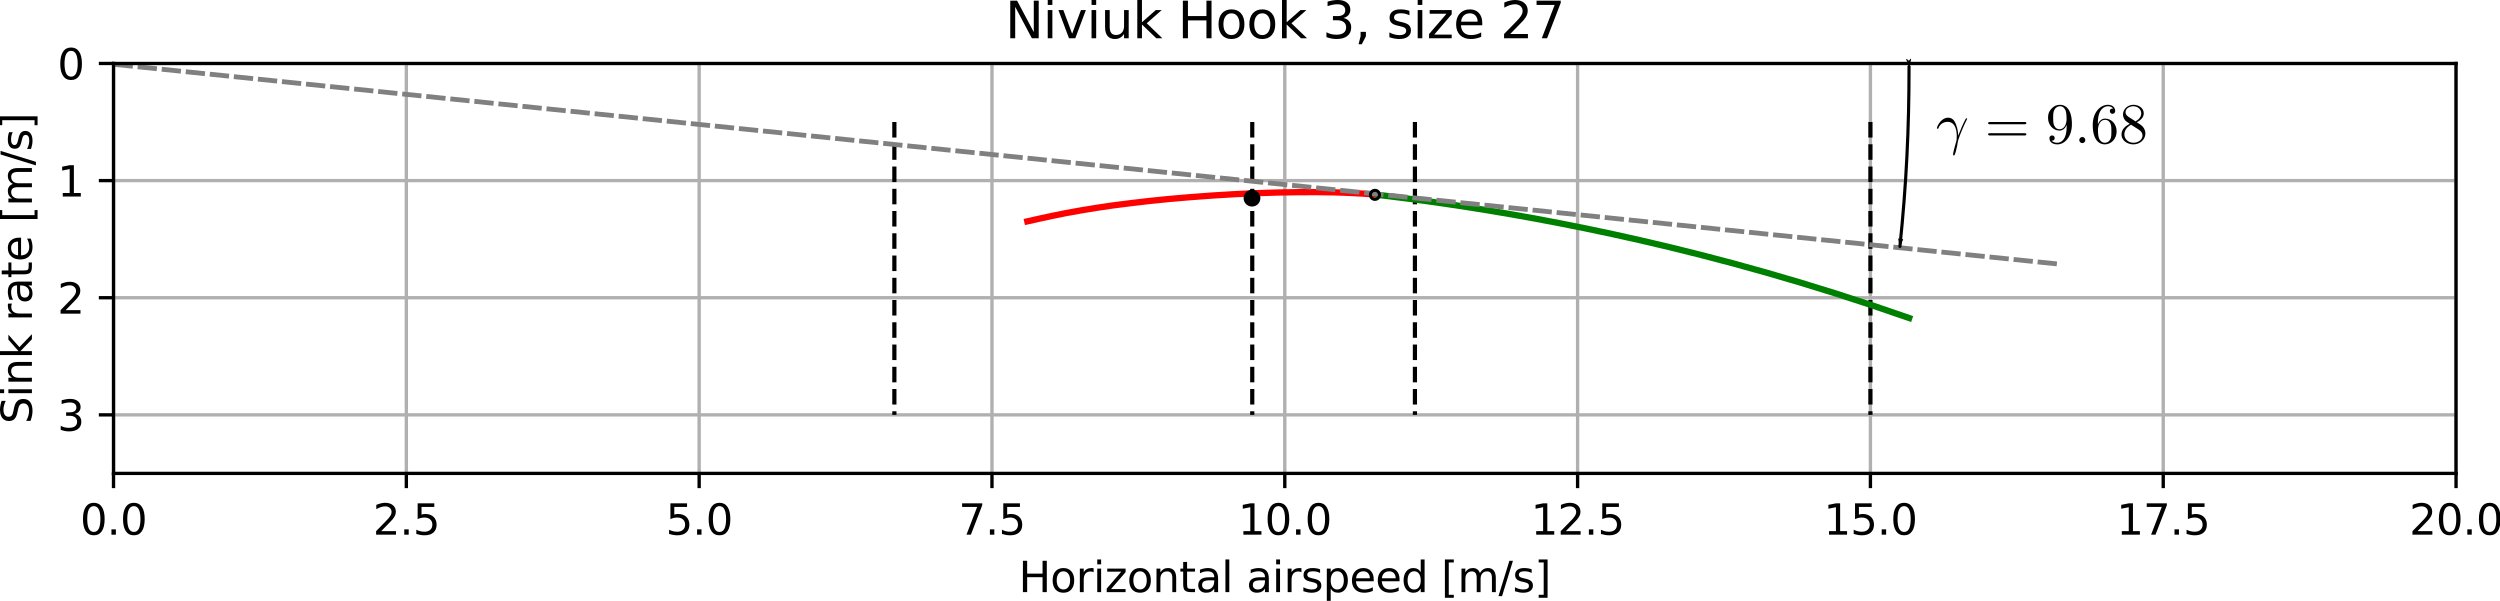<?xml version="1.0" encoding="UTF-8" standalone="no"?>
<svg
   width="595.51pt"
   height="143.124pt"
   viewBox="0 0 595.51 143.124"
   version="1.1"
   id="svg472"
   sodipodi:docname="fig_27.svg"
   inkscape:version="1.1.2 (0a00cf5339, 2022-02-04)"
   xmlns:inkscape="http://www.inkscape.org/namespaces/inkscape"
   xmlns:sodipodi="http://sodipodi.sourceforge.net/DTD/sodipodi-0.dtd"
   xmlns:xlink="http://www.w3.org/1999/xlink"
   xmlns="http://www.w3.org/2000/svg"
   xmlns:svg="http://www.w3.org/2000/svg"
   xmlns:rdf="http://www.w3.org/1999/02/22-rdf-syntax-ns#"
   xmlns:cc="http://creativecommons.org/ns#"
   xmlns:dc="http://purl.org/dc/elements/1.1/">
  <sodipodi:namedview
     id="namedview474"
     pagecolor="#ffffff"
     bordercolor="#666666"
     borderopacity="1.0"
     inkscape:pageshadow="2"
     inkscape:pageopacity="0.0"
     inkscape:pagecheckerboard="0"
     inkscape:document-units="pt"
     showgrid="false"
     inkscape:zoom="1.2322917"
     inkscape:cx="484.46323"
     inkscape:cy="-22.721893"
     inkscape:window-width="2560"
     inkscape:window-height="1371"
     inkscape:window-x="0"
     inkscape:window-y="32"
     inkscape:window-maximized="1"
     inkscape:current-layer="svg472" />
  <defs
     id="defs6">
    <marker
       style="overflow:visible;"
       id="Arrow1Lend"
       refX="0.0"
       refY="0.0"
       orient="auto"
       inkscape:stockid="Arrow1Lend"
       inkscape:isstock="true">
      <path
         transform="scale(0.8) rotate(180) translate(12.5,0)"
         style="fill-rule:evenodd;fill:context-stroke;stroke:context-stroke;stroke-width:1.0pt;"
         d="M 0.0,0.0 L 5.0,-5.0 L -12.5,0.0 L 5.0,5.0 L 0.0,0.0 z "
         id="path3362" />
    </marker>
    <marker
       style="overflow:visible"
       id="Arrow1Lstart"
       refX="0.0"
       refY="0.0"
       orient="auto"
       inkscape:stockid="Arrow1Lstart"
       inkscape:isstock="true">
      <path
         transform="scale(0.8) translate(12.5,0)"
         style="fill-rule:evenodd;fill:context-stroke;stroke:context-stroke;stroke-width:1.0pt"
         d="M 0.0,0.0 L 5.0,-5.0 L -12.5,0.0 L 5.0,5.0 L 0.0,0.0 z "
         id="path3359" />
    </marker>
    <style
       type="text/css"
       id="style4">*{stroke-linejoin: round; stroke-linecap: butt}</style>
    <g
       id="g2398">
      <symbol
         overflow="visible"
         id="symbol3632">
        <path
           style="stroke:none;"
           d=""
           id="path8640" />
      </symbol>
      <symbol
         overflow="visible"
         id="symbol1724">
        <path
           style="stroke:none;"
           d="M 0.406 -2.531 C 0.797 -3.672 1.891 -3.688 2 -3.688 C 3.5 -3.688 3.609 -1.938 3.609 -1.156 C 3.609 -0.547 3.562 -0.375 3.484 -0.172 C 3.266 0.547 2.969 1.703 2.969 1.969 C 2.969 2.078 3.016 2.141 3.094 2.141 C 3.234 2.141 3.312 1.922 3.422 1.547 C 3.656 0.703 3.75 0.141 3.781 -0.172 C 3.812 -0.297 3.828 -0.422 3.875 -0.562 C 4.188 -1.547 4.828 -3.031 5.219 -3.812 C 5.297 -3.938 5.406 -4.156 5.406 -4.203 C 5.406 -4.297 5.312 -4.297 5.297 -4.297 C 5.266 -4.297 5.203 -4.297 5.172 -4.234 C 4.656 -3.281 4.25 -2.281 3.859 -1.281 C 3.844 -1.578 3.844 -2.344 3.453 -3.312 C 3.203 -3.922 2.812 -4.406 2.125 -4.406 C 0.875 -4.406 0.172 -2.891 0.172 -2.578 C 0.172 -2.484 0.266 -2.484 0.375 -2.484 Z M 0.406 -2.531 "
           id="path3899" />
      </symbol>
      <symbol
         overflow="visible"
         id="symbol8487">
        <path
           style="stroke:none;"
           d="M 1.906 -0.531 C 1.906 -0.812 1.672 -1.062 1.391 -1.062 C 1.094 -1.062 0.859 -0.812 0.859 -0.531 C 0.859 -0.234 1.094 0 1.391 0 C 1.672 0 1.906 -0.234 1.906 -0.531 Z M 1.906 -0.531 "
           id="path9062" />
      </symbol>
      <symbol
         overflow="visible"
         id="symbol3924">
        <path
           style="stroke:none;"
           d=""
           id="path2286" />
      </symbol>
      <symbol
         overflow="visible"
         id="symbol3322">
        <path
           style="stroke:none;"
           d="M 6.844 -3.266 C 7 -3.266 7.188 -3.266 7.188 -3.453 C 7.188 -3.656 7 -3.656 6.859 -3.656 L 0.891 -3.656 C 0.75 -3.656 0.562 -3.656 0.562 -3.453 C 0.562 -3.266 0.75 -3.266 0.891 -3.266 Z M 6.859 -1.328 C 7 -1.328 7.188 -1.328 7.188 -1.531 C 7.188 -1.719 7 -1.719 6.844 -1.719 L 0.891 -1.719 C 0.75 -1.719 0.562 -1.719 0.562 -1.531 C 0.562 -1.328 0.75 -1.328 0.891 -1.328 Z M 6.859 -1.328 "
           id="path365" />
      </symbol>
      <symbol
         overflow="visible"
         id="symbol2824">
        <path
           style="stroke:none;"
           d="M 3.656 -3.172 L 3.656 -2.844 C 3.656 -0.516 2.625 -0.062 2.047 -0.062 C 1.875 -0.062 1.328 -0.078 1.062 -0.422 C 1.5 -0.422 1.578 -0.703 1.578 -0.875 C 1.578 -1.188 1.344 -1.328 1.125 -1.328 C 0.969 -1.328 0.672 -1.25 0.672 -0.859 C 0.672 -0.188 1.203 0.219 2.047 0.219 C 3.344 0.219 4.562 -1.141 4.562 -3.281 C 4.562 -5.969 3.406 -6.641 2.516 -6.641 C 1.969 -6.641 1.484 -6.453 1.062 -6.016 C 0.641 -5.562 0.422 -5.141 0.422 -4.391 C 0.422 -3.156 1.297 -2.172 2.406 -2.172 C 3.016 -2.172 3.422 -2.594 3.656 -3.172 Z M 2.422 -2.406 C 2.266 -2.406 1.797 -2.406 1.5 -3.031 C 1.312 -3.406 1.312 -3.891 1.312 -4.391 C 1.312 -4.922 1.312 -5.391 1.531 -5.766 C 1.797 -6.266 2.172 -6.391 2.516 -6.391 C 2.984 -6.391 3.312 -6.047 3.484 -5.609 C 3.594 -5.281 3.641 -4.656 3.641 -4.203 C 3.641 -3.375 3.297 -2.406 2.422 -2.406 Z M 2.422 -2.406 "
           id="path9366" />
      </symbol>
      <symbol
         overflow="visible"
         id="symbol7724">
        <path
           style="stroke:none;"
           d="M 1.312 -3.266 L 1.312 -3.516 C 1.312 -6.031 2.547 -6.391 3.062 -6.391 C 3.297 -6.391 3.719 -6.328 3.938 -5.984 C 3.781 -5.984 3.391 -5.984 3.391 -5.547 C 3.391 -5.234 3.625 -5.078 3.844 -5.078 C 4 -5.078 4.312 -5.172 4.312 -5.562 C 4.312 -6.156 3.875 -6.641 3.047 -6.641 C 1.766 -6.641 0.422 -5.359 0.422 -3.156 C 0.422 -0.484 1.578 0.219 2.5 0.219 C 3.609 0.219 4.562 -0.719 4.562 -2.031 C 4.562 -3.297 3.672 -4.25 2.562 -4.25 C 1.891 -4.25 1.516 -3.75 1.312 -3.266 Z M 2.5 -0.062 C 1.875 -0.062 1.578 -0.656 1.516 -0.812 C 1.328 -1.281 1.328 -2.078 1.328 -2.25 C 1.328 -3.031 1.656 -4.031 2.547 -4.031 C 2.719 -4.031 3.172 -4.031 3.484 -3.406 C 3.656 -3.047 3.656 -2.531 3.656 -2.047 C 3.656 -1.562 3.656 -1.062 3.484 -0.703 C 3.188 -0.109 2.734 -0.062 2.5 -0.062 Z M 2.5 -0.062 "
           id="path314" />
      </symbol>
      <symbol
         overflow="visible"
         id="symbol5366">
        <path
           style="stroke:none;"
           d="M 1.625 -4.562 C 1.172 -4.859 1.125 -5.188 1.125 -5.359 C 1.125 -5.969 1.781 -6.391 2.484 -6.391 C 3.203 -6.391 3.844 -5.875 3.844 -5.156 C 3.844 -4.578 3.453 -4.109 2.859 -3.766 Z M 3.078 -3.609 C 3.797 -3.984 4.281 -4.5 4.281 -5.156 C 4.281 -6.078 3.406 -6.641 2.5 -6.641 C 1.5 -6.641 0.688 -5.906 0.688 -4.969 C 0.688 -4.797 0.703 -4.344 1.125 -3.875 C 1.234 -3.766 1.609 -3.516 1.859 -3.344 C 1.281 -3.047 0.422 -2.5 0.422 -1.5 C 0.422 -0.453 1.438 0.219 2.484 0.219 C 3.609 0.219 4.562 -0.609 4.562 -1.672 C 4.562 -2.031 4.453 -2.484 4.062 -2.906 C 3.875 -3.109 3.719 -3.203 3.078 -3.609 Z M 2.078 -3.188 L 3.312 -2.406 C 3.594 -2.219 4.062 -1.922 4.062 -1.312 C 4.062 -0.578 3.312 -0.062 2.5 -0.062 C 1.641 -0.062 0.922 -0.672 0.922 -1.5 C 0.922 -2.078 1.234 -2.719 2.078 -3.188 Z M 2.078 -3.188 "
           id="path397" />
      </symbol>
    </g>
  </defs>
  <g
     id="patch_2"
     transform="translate(-62.959,-117.857)">
    <path
       d="m 90,230.625 h 558 v -97.65 H 90 Z"
       style="fill:#ffffff"
       id="path11" />
  </g>
  <g
     id="matplotlib.axis_1"
     transform="translate(-62.959,-117.857)">
    <g
       id="xtick_1">
      <g
         id="line2d_1">
        <path
           d="m 90,230.625 v -97.65"
           clip-path="url(#pe5399959a3)"
           style="fill:none;stroke:#b0b0b0;stroke-width:0.8;stroke-linecap:square"
           id="path14" />
      </g>
      <g
         id="line2d_2">
        <defs
           id="defs18">
          <path
             id="me265349e8a"
             d="M 0,0 V 3.5"
             style="stroke:#000000;stroke-width:0.8" />
        </defs>
        <g
           id="g22">
          <use
             xlink:href="#me265349e8a"
             x="90"
             y="230.625"
             style="stroke:#000000;stroke-width:0.8"
             id="use20"
             width="100%"
             height="100%" />
        </g>
      </g>
      <g
         id="text_1">
        <!-- 0.0 -->
        <g
           transform="matrix(0.1,0,0,-0.1,82.048,245.223)"
           id="g35">
          <defs
             id="defs27">
            <path
               id="DejaVuSans-30"
               d="m 2034,4250 q -487,0 -733,-480 -245,-479 -245,-1442 0,-959 245,-1439 246,-480 733,-480 491,0 736,480 246,480 246,1439 0,963 -246,1442 -245,480 -736,480 z m 0,500 q 785,0 1199,-621 414,-620 414,-1801 0,-1178 -414,-1799 -414,-620 -1199,-620 -784,0 -1198,620 -414,621 -414,1799 0,1181 414,1801 414,621 1198,621 z"
               transform="scale(0.016)" />
            <path
               id="DejaVuSans-2e"
               d="m 684,794 h 660 V 0 H 684 Z"
               transform="scale(0.016)" />
          </defs>
          <use
             xlink:href="#DejaVuSans-30"
             id="use29"
             x="0"
             y="0"
             width="100%"
             height="100%" />
          <use
             xlink:href="#DejaVuSans-2e"
             x="63.623"
             id="use31"
             y="0"
             width="100%"
             height="100%" />
          <use
             xlink:href="#DejaVuSans-30"
             x="95.41"
             id="use33"
             y="0"
             width="100%"
             height="100%" />
        </g>
      </g>
    </g>
    <g
       id="xtick_2">
      <g
         id="line2d_3">
        <path
           d="m 159.75,230.625 v -97.65"
           clip-path="url(#pe5399959a3)"
           style="fill:none;stroke:#b0b0b0;stroke-width:0.8;stroke-linecap:square"
           id="path39" />
      </g>
      <g
         id="line2d_4">
        <g
           id="g44">
          <use
             xlink:href="#me265349e8a"
             x="159.75"
             y="230.625"
             style="stroke:#000000;stroke-width:0.8"
             id="use42"
             width="100%"
             height="100%" />
        </g>
      </g>
      <g
         id="text_2">
        <!-- 2.5 -->
        <g
           transform="matrix(0.1,0,0,-0.1,151.798,245.223)"
           id="g57">
          <defs
             id="defs49">
            <path
               id="DejaVuSans-32"
               d="M 1228,531 H 3431 V 0 H 469 v 531 q 359,372 979,998 621,627 780,809 303,340 423,576 121,236 121,464 0,372 -261,606 -261,235 -680,235 -297,0 -627,-103 -329,-103 -704,-313 v 638 q 381,153 712,231 332,78 607,78 725,0 1156,-363 431,-362 431,-968 0,-288 -108,-546 -107,-257 -392,-607 -78,-91 -497,-524 Q 1991,1309 1228,531 Z"
               transform="scale(0.016)" />
            <path
               id="DejaVuSans-35"
               d="M 691,4666 H 3169 V 4134 H 1269 V 2991 q 137,47 274,70 138,23 276,23 781,0 1237,-428 457,-428 457,-1159 Q 3513,744 3044,326 2575,-91 1722,-91 1428,-91 1123,-41 819,9 494,109 v 635 q 281,-153 581,-228 300,-75 634,-75 541,0 856,284 316,284 316,772 0,487 -316,771 -315,285 -856,285 -253,0 -505,-56 -251,-56 -513,-175 z"
               transform="scale(0.016)" />
          </defs>
          <use
             xlink:href="#DejaVuSans-32"
             id="use51"
             x="0"
             y="0"
             width="100%"
             height="100%" />
          <use
             xlink:href="#DejaVuSans-2e"
             x="63.623"
             id="use53"
             y="0"
             width="100%"
             height="100%" />
          <use
             xlink:href="#DejaVuSans-35"
             x="95.41"
             id="use55"
             y="0"
             width="100%"
             height="100%" />
        </g>
      </g>
    </g>
    <g
       id="xtick_3">
      <g
         id="line2d_5">
        <path
           d="m 229.5,230.625 v -97.65"
           clip-path="url(#pe5399959a3)"
           style="fill:none;stroke:#b0b0b0;stroke-width:0.8;stroke-linecap:square"
           id="path61" />
      </g>
      <g
         id="line2d_6">
        <g
           id="g66">
          <use
             xlink:href="#me265349e8a"
             x="229.5"
             y="230.625"
             style="stroke:#000000;stroke-width:0.8"
             id="use64"
             width="100%"
             height="100%" />
        </g>
      </g>
      <g
         id="text_3">
        <!-- 5.0 -->
        <g
           transform="matrix(0.1,0,0,-0.1,221.548,245.223)"
           id="g75">
          <use
             xlink:href="#DejaVuSans-35"
             id="use69"
             x="0"
             y="0"
             width="100%"
             height="100%" />
          <use
             xlink:href="#DejaVuSans-2e"
             x="63.623"
             id="use71"
             y="0"
             width="100%"
             height="100%" />
          <use
             xlink:href="#DejaVuSans-30"
             x="95.41"
             id="use73"
             y="0"
             width="100%"
             height="100%" />
        </g>
      </g>
    </g>
    <g
       id="xtick_4">
      <g
         id="line2d_7">
        <path
           d="m 299.25,230.625 v -97.65"
           clip-path="url(#pe5399959a3)"
           style="fill:none;stroke:#b0b0b0;stroke-width:0.8;stroke-linecap:square"
           id="path79" />
      </g>
      <g
         id="line2d_8">
        <g
           id="g84">
          <use
             xlink:href="#me265349e8a"
             x="299.25"
             y="230.625"
             style="stroke:#000000;stroke-width:0.8"
             id="use82"
             width="100%"
             height="100%" />
        </g>
      </g>
      <g
         id="text_4">
        <!-- 7.5 -->
        <g
           transform="matrix(0.1,0,0,-0.1,291.298,245.223)"
           id="g96">
          <defs
             id="defs88">
            <path
               id="DejaVuSans-37"
               d="M 525,4666 H 3525 V 4397 L 1831,0 H 1172 L 2766,4134 H 525 Z"
               transform="scale(0.016)" />
          </defs>
          <use
             xlink:href="#DejaVuSans-37"
             id="use90"
             x="0"
             y="0"
             width="100%"
             height="100%" />
          <use
             xlink:href="#DejaVuSans-2e"
             x="63.623"
             id="use92"
             y="0"
             width="100%"
             height="100%" />
          <use
             xlink:href="#DejaVuSans-35"
             x="95.41"
             id="use94"
             y="0"
             width="100%"
             height="100%" />
        </g>
      </g>
    </g>
    <g
       id="xtick_5">
      <g
         id="line2d_9">
        <path
           d="m 369,230.625 v -97.65"
           clip-path="url(#pe5399959a3)"
           style="fill:none;stroke:#b0b0b0;stroke-width:0.8;stroke-linecap:square"
           id="path100" />
      </g>
      <g
         id="line2d_10">
        <g
           id="g105">
          <use
             xlink:href="#me265349e8a"
             x="369"
             y="230.625"
             style="stroke:#000000;stroke-width:0.8"
             id="use103"
             width="100%"
             height="100%" />
        </g>
      </g>
      <g
         id="text_5">
        <!-- 10.0 -->
        <g
           transform="matrix(0.1,0,0,-0.1,357.867,245.223)"
           id="g119">
          <defs
             id="defs109">
            <path
               id="DejaVuSans-31"
               d="M 794,531 H 1825 V 4091 L 703,3866 v 575 l 1116,225 h 631 V 531 H 3481 V 0 H 794 Z"
               transform="scale(0.016)" />
          </defs>
          <use
             xlink:href="#DejaVuSans-31"
             id="use111"
             x="0"
             y="0"
             width="100%"
             height="100%" />
          <use
             xlink:href="#DejaVuSans-30"
             x="63.623"
             id="use113"
             y="0"
             width="100%"
             height="100%" />
          <use
             xlink:href="#DejaVuSans-2e"
             x="127.246"
             id="use115"
             y="0"
             width="100%"
             height="100%" />
          <use
             xlink:href="#DejaVuSans-30"
             x="159.033"
             id="use117"
             y="0"
             width="100%"
             height="100%" />
        </g>
      </g>
    </g>
    <g
       id="xtick_6">
      <g
         id="line2d_11">
        <path
           d="m 438.75,230.625 v -97.65"
           clip-path="url(#pe5399959a3)"
           style="fill:none;stroke:#b0b0b0;stroke-width:0.8;stroke-linecap:square"
           id="path123" />
      </g>
      <g
         id="line2d_12">
        <g
           id="g128">
          <use
             xlink:href="#me265349e8a"
             x="438.75"
             y="230.625"
             style="stroke:#000000;stroke-width:0.8"
             id="use126"
             width="100%"
             height="100%" />
        </g>
      </g>
      <g
         id="text_6">
        <!-- 12.5 -->
        <g
           transform="matrix(0.1,0,0,-0.1,427.617,245.223)"
           id="g139">
          <use
             xlink:href="#DejaVuSans-31"
             id="use131"
             x="0"
             y="0"
             width="100%"
             height="100%" />
          <use
             xlink:href="#DejaVuSans-32"
             x="63.623"
             id="use133"
             y="0"
             width="100%"
             height="100%" />
          <use
             xlink:href="#DejaVuSans-2e"
             x="127.246"
             id="use135"
             y="0"
             width="100%"
             height="100%" />
          <use
             xlink:href="#DejaVuSans-35"
             x="159.033"
             id="use137"
             y="0"
             width="100%"
             height="100%" />
        </g>
      </g>
    </g>
    <g
       id="xtick_7">
      <g
         id="line2d_13">
        <path
           d="m 508.5,230.625 v -97.65"
           clip-path="url(#pe5399959a3)"
           style="fill:none;stroke:#b0b0b0;stroke-width:0.8;stroke-linecap:square"
           id="path143" />
      </g>
      <g
         id="line2d_14">
        <g
           id="g148">
          <use
             xlink:href="#me265349e8a"
             x="508.5"
             y="230.625"
             style="stroke:#000000;stroke-width:0.8"
             id="use146"
             width="100%"
             height="100%" />
        </g>
      </g>
      <g
         id="text_7">
        <!-- 15.0 -->
        <g
           transform="matrix(0.1,0,0,-0.1,497.367,245.223)"
           id="g159">
          <use
             xlink:href="#DejaVuSans-31"
             id="use151"
             x="0"
             y="0"
             width="100%"
             height="100%" />
          <use
             xlink:href="#DejaVuSans-35"
             x="63.623"
             id="use153"
             y="0"
             width="100%"
             height="100%" />
          <use
             xlink:href="#DejaVuSans-2e"
             x="127.246"
             id="use155"
             y="0"
             width="100%"
             height="100%" />
          <use
             xlink:href="#DejaVuSans-30"
             x="159.033"
             id="use157"
             y="0"
             width="100%"
             height="100%" />
        </g>
      </g>
    </g>
    <g
       id="xtick_8">
      <g
         id="line2d_15">
        <path
           d="m 578.25,230.625 v -97.65"
           clip-path="url(#pe5399959a3)"
           style="fill:none;stroke:#b0b0b0;stroke-width:0.8;stroke-linecap:square"
           id="path163" />
      </g>
      <g
         id="line2d_16">
        <g
           id="g168">
          <use
             xlink:href="#me265349e8a"
             x="578.25"
             y="230.625"
             style="stroke:#000000;stroke-width:0.8"
             id="use166"
             width="100%"
             height="100%" />
        </g>
      </g>
      <g
         id="text_8">
        <!-- 17.5 -->
        <g
           transform="matrix(0.1,0,0,-0.1,567.117,245.223)"
           id="g179">
          <use
             xlink:href="#DejaVuSans-31"
             id="use171"
             x="0"
             y="0"
             width="100%"
             height="100%" />
          <use
             xlink:href="#DejaVuSans-37"
             x="63.623"
             id="use173"
             y="0"
             width="100%"
             height="100%" />
          <use
             xlink:href="#DejaVuSans-2e"
             x="127.246"
             id="use175"
             y="0"
             width="100%"
             height="100%" />
          <use
             xlink:href="#DejaVuSans-35"
             x="159.033"
             id="use177"
             y="0"
             width="100%"
             height="100%" />
        </g>
      </g>
    </g>
    <g
       id="xtick_9">
      <g
         id="line2d_17">
        <path
           d="m 648,230.625 v -97.65"
           clip-path="url(#pe5399959a3)"
           style="fill:none;stroke:#b0b0b0;stroke-width:0.8;stroke-linecap:square"
           id="path183" />
      </g>
      <g
         id="line2d_18">
        <g
           id="g188">
          <use
             xlink:href="#me265349e8a"
             x="648"
             y="230.625"
             style="stroke:#000000;stroke-width:0.8"
             id="use186"
             width="100%"
             height="100%" />
        </g>
      </g>
      <g
         id="text_9">
        <!-- 20.0 -->
        <g
           transform="matrix(0.1,0,0,-0.1,636.867,245.223)"
           id="g199">
          <use
             xlink:href="#DejaVuSans-32"
             id="use191"
             x="0"
             y="0"
             width="100%"
             height="100%" />
          <use
             xlink:href="#DejaVuSans-30"
             x="63.623"
             id="use193"
             y="0"
             width="100%"
             height="100%" />
          <use
             xlink:href="#DejaVuSans-2e"
             x="127.246"
             id="use195"
             y="0"
             width="100%"
             height="100%" />
          <use
             xlink:href="#DejaVuSans-30"
             x="159.033"
             id="use197"
             y="0"
             width="100%"
             height="100%" />
        </g>
      </g>
    </g>
    <g
       id="text_10">
      <!-- Horizontal airspeed [m/s] -->
      <g
         transform="matrix(0.1,0,0,-0.1,305.616,258.902)"
         id="g273">
        <defs
           id="defs221">
          <path
             id="DejaVuSans-48"
             d="m 628,4666 h 631 V 2753 h 2294 v 1913 h 631 V 0 H 3553 V 2222 H 1259 V 0 H 628 Z"
             transform="scale(0.016)" />
          <path
             id="DejaVuSans-6f"
             d="m 1959,3097 q -462,0 -731,-361 -269,-361 -269,-989 0,-628 267,-989 268,-361 733,-361 460,0 728,362 269,363 269,988 0,622 -269,986 -268,364 -728,364 z m 0,487 q 750,0 1178,-488 429,-487 429,-1349 Q 3566,888 3137,398 2709,-91 1959,-91 1206,-91 779,398 353,888 353,1747 q 0,862 426,1349 427,488 1180,488 z"
             transform="scale(0.016)" />
          <path
             id="DejaVuSans-72"
             d="m 2631,2963 q -97,56 -211,82 -114,27 -251,27 -488,0 -749,-317 -261,-317 -261,-911 V 0 H 581 v 3500 h 578 v -544 q 182,319 472,473 291,155 707,155 59,0 131,-8 72,-7 159,-23 z"
             transform="scale(0.016)" />
          <path
             id="DejaVuSans-69"
             d="m 603,3500 h 575 V 0 H 603 Z m 0,1363 h 575 V 4134 H 603 Z"
             transform="scale(0.016)" />
          <path
             id="DejaVuSans-7a"
             d="M 353,3500 H 3084 V 2975 L 922,459 H 3084 V 0 H 275 V 525 L 2438,3041 H 353 Z"
             transform="scale(0.016)" />
          <path
             id="DejaVuSans-6e"
             d="M 3513,2113 V 0 h -575 v 2094 q 0,497 -194,743 -194,247 -581,247 -466,0 -735,-297 -269,-296 -269,-809 V 0 H 581 v 3500 h 578 v -544 q 207,316 486,472 280,156 646,156 603,0 912,-373 310,-373 310,-1098 z"
             transform="scale(0.016)" />
          <path
             id="DejaVuSans-74"
             d="M 1172,4494 V 3500 H 2356 V 3053 H 1172 V 1153 q 0,-428 117,-550 117,-122 477,-122 h 590 V 0 H 1766 Q 1100,0 847,248 594,497 594,1153 V 3053 H 172 v 447 h 422 v 994 z"
             transform="scale(0.016)" />
          <path
             id="DejaVuSans-61"
             d="m 2194,1759 q -697,0 -966,-159 -269,-159 -269,-544 0,-306 202,-486 202,-179 548,-179 479,0 768,339 289,339 289,901 v 128 z m 1147,238 V 0 H 2766 V 531 Q 2569,213 2275,61 1981,-91 1556,-91 q -537,0 -855,302 -317,302 -317,808 0,590 395,890 396,300 1180,300 h 807 v 57 q 0,397 -261,614 -261,217 -733,217 -300,0 -585,-72 -284,-72 -546,-216 v 532 q 315,122 612,182 297,61 578,61 760,0 1135,-394 375,-393 375,-1193 z"
             transform="scale(0.016)" />
          <path
             id="DejaVuSans-6c"
             d="m 603,4863 h 575 V 0 H 603 Z"
             transform="scale(0.016)" />
          <path
             id="DejaVuSans-20"
             transform="scale(0.016)"
             d="" />
          <path
             id="DejaVuSans-73"
             d="m 2834,3397 v -544 q -243,125 -506,187 -262,63 -544,63 -428,0 -642,-131 -214,-131 -214,-394 0,-200 153,-314 153,-114 616,-217 l 197,-44 q 612,-131 870,-370 258,-239 258,-667 0,-488 -386,-773 Q 2250,-91 1575,-91 1294,-91 989,-36 684,19 347,128 v 594 q 319,-166 628,-249 309,-82 613,-82 406,0 624,139 219,139 219,392 0,234 -158,359 -157,125 -692,241 l -200,47 q -534,112 -772,345 -237,233 -237,639 0,494 350,762 350,269 994,269 318,0 599,-47 282,-46 519,-140 z"
             transform="scale(0.016)" />
          <path
             id="DejaVuSans-70"
             d="M 1159,525 V -1331 H 581 v 4831 h 578 v -531 q 182,312 458,463 277,152 661,152 638,0 1036,-506 399,-506 399,-1331 0,-825 -399,-1332 -398,-506 -1036,-506 -384,0 -661,152 -276,152 -458,464 z m 1957,1222 q 0,634 -261,995 -261,361 -717,361 -457,0 -718,-361 -261,-361 -261,-995 0,-634 261,-995 261,-361 718,-361 456,0 717,361 261,361 261,995 z"
             transform="scale(0.016)" />
          <path
             id="DejaVuSans-65"
             d="M 3597,1894 V 1613 H 953 q 38,-594 358,-905 320,-311 892,-311 331,0 642,81 311,81 618,244 V 178 Q 3153,47 2828,-22 2503,-91 2169,-91 1331,-91 842,396 353,884 353,1716 q 0,859 464,1363 464,505 1252,505 706,0 1117,-455 411,-454 411,-1235 z m -575,169 q -6,471 -264,752 -258,282 -683,282 -481,0 -770,-272 -289,-272 -333,-766 z"
             transform="scale(0.016)" />
          <path
             id="DejaVuSans-64"
             d="m 2906,2969 v 1894 h 575 V 0 H 2906 V 525 Q 2725,213 2448,61 2172,-91 1784,-91 1150,-91 751,415 353,922 353,1747 q 0,825 398,1331 399,506 1033,506 388,0 664,-152 277,-151 458,-463 z M 947,1747 q 0,-634 261,-995 261,-361 717,-361 456,0 718,361 263,361 263,995 0,634 -263,995 -262,361 -718,361 -456,0 -717,-361 -261,-361 -261,-995 z"
             transform="scale(0.016)" />
          <path
             id="DejaVuSans-5b"
             d="M 550,4863 H 1875 V 4416 H 1125 V -397 h 750 V -844 H 550 Z"
             transform="scale(0.016)" />
          <path
             id="DejaVuSans-6d"
             d="m 3328,2828 q 216,388 516,572 300,184 706,184 547,0 844,-383 297,-382 297,-1088 V 0 h -578 v 2094 q 0,503 -179,746 -178,244 -543,244 -447,0 -707,-297 -259,-296 -259,-809 V 0 h -578 v 2094 q 0,506 -178,748 -178,242 -550,242 -441,0 -701,-298 -259,-298 -259,-808 V 0 H 581 v 3500 h 578 v -544 q 197,322 472,475 275,153 653,153 382,0 649,-194 267,-193 395,-562 z"
             transform="scale(0.016)" />
          <path
             id="DejaVuSans-2f"
             d="m 1625,4666 h 531 L 531,-594 H 0 Z"
             transform="scale(0.016)" />
          <path
             id="DejaVuSans-5d"
             d="M 1947,4863 V -844 H 622 v 447 h 747 V 4416 H 622 v 447 z"
             transform="scale(0.016)" />
        </defs>
        <use
           xlink:href="#DejaVuSans-48"
           id="use223"
           x="0"
           y="0"
           width="100%"
           height="100%" />
        <use
           xlink:href="#DejaVuSans-6f"
           x="75.195"
           id="use225"
           y="0"
           width="100%"
           height="100%" />
        <use
           xlink:href="#DejaVuSans-72"
           x="136.377"
           id="use227"
           y="0"
           width="100%"
           height="100%" />
        <use
           xlink:href="#DejaVuSans-69"
           x="177.49"
           id="use229"
           y="0"
           width="100%"
           height="100%" />
        <use
           xlink:href="#DejaVuSans-7a"
           x="205.273"
           id="use231"
           y="0"
           width="100%"
           height="100%" />
        <use
           xlink:href="#DejaVuSans-6f"
           x="257.764"
           id="use233"
           y="0"
           width="100%"
           height="100%" />
        <use
           xlink:href="#DejaVuSans-6e"
           x="318.945"
           id="use235"
           y="0"
           width="100%"
           height="100%" />
        <use
           xlink:href="#DejaVuSans-74"
           x="382.324"
           id="use237"
           y="0"
           width="100%"
           height="100%" />
        <use
           xlink:href="#DejaVuSans-61"
           x="421.533"
           id="use239"
           y="0"
           width="100%"
           height="100%" />
        <use
           xlink:href="#DejaVuSans-6c"
           x="482.812"
           id="use241"
           y="0"
           width="100%"
           height="100%" />
        <use
           xlink:href="#DejaVuSans-20"
           x="510.596"
           id="use243"
           y="0"
           width="100%"
           height="100%" />
        <use
           xlink:href="#DejaVuSans-61"
           x="542.383"
           id="use245"
           y="0"
           width="100%"
           height="100%" />
        <use
           xlink:href="#DejaVuSans-69"
           x="603.662"
           id="use247"
           y="0"
           width="100%"
           height="100%" />
        <use
           xlink:href="#DejaVuSans-72"
           x="631.445"
           id="use249"
           y="0"
           width="100%"
           height="100%" />
        <use
           xlink:href="#DejaVuSans-73"
           x="672.559"
           id="use251"
           y="0"
           width="100%"
           height="100%" />
        <use
           xlink:href="#DejaVuSans-70"
           x="724.658"
           id="use253"
           y="0"
           width="100%"
           height="100%" />
        <use
           xlink:href="#DejaVuSans-65"
           x="788.135"
           id="use255"
           y="0"
           width="100%"
           height="100%" />
        <use
           xlink:href="#DejaVuSans-65"
           x="849.658"
           id="use257"
           y="0"
           width="100%"
           height="100%" />
        <use
           xlink:href="#DejaVuSans-64"
           x="911.182"
           id="use259"
           y="0"
           width="100%"
           height="100%" />
        <use
           xlink:href="#DejaVuSans-20"
           x="974.658"
           id="use261"
           y="0"
           width="100%"
           height="100%" />
        <use
           xlink:href="#DejaVuSans-5b"
           x="1006.445"
           id="use263"
           y="0"
           width="100%"
           height="100%" />
        <use
           xlink:href="#DejaVuSans-6d"
           x="1045.459"
           id="use265"
           y="0"
           width="100%"
           height="100%" />
        <use
           xlink:href="#DejaVuSans-2f"
           x="1142.871"
           id="use267"
           y="0"
           width="100%"
           height="100%" />
        <use
           xlink:href="#DejaVuSans-73"
           x="1176.562"
           id="use269"
           y="0"
           width="100%"
           height="100%" />
        <use
           xlink:href="#DejaVuSans-5d"
           x="1228.662"
           id="use271"
           y="0"
           width="100%"
           height="100%" />
      </g>
    </g>
  </g>
  <g
     id="matplotlib.axis_2"
     transform="translate(-62.959,-117.857)">
    <g
       id="ytick_1">
      <g
         id="line2d_19">
        <path
           d="M 90,132.975 H 648"
           clip-path="url(#pe5399959a3)"
           style="fill:none;stroke:#b0b0b0;stroke-width:0.8;stroke-linecap:square"
           id="path277" />
      </g>
      <g
         id="line2d_20">
        <defs
           id="defs281">
          <path
             id="m09d56772b1"
             d="M 0,0 H -3.5"
             style="stroke:#000000;stroke-width:0.8" />
        </defs>
        <g
           id="g285">
          <use
             xlink:href="#m09d56772b1"
             x="90"
             y="132.975"
             style="stroke:#000000;stroke-width:0.8"
             id="use283"
             width="100%"
             height="100%" />
        </g>
      </g>
      <g
         id="text_11">
        <!-- 0 -->
        <g
           transform="matrix(0.1,0,0,-0.1,76.638,136.774)"
           id="g290">
          <use
             xlink:href="#DejaVuSans-30"
             id="use288"
             x="0"
             y="0"
             width="100%"
             height="100%" />
        </g>
      </g>
    </g>
    <g
       id="ytick_2">
      <g
         id="line2d_21">
        <path
           d="M 90,160.875 H 648"
           clip-path="url(#pe5399959a3)"
           style="fill:none;stroke:#b0b0b0;stroke-width:0.8;stroke-linecap:square"
           id="path294" />
      </g>
      <g
         id="line2d_22">
        <g
           id="g299">
          <use
             xlink:href="#m09d56772b1"
             x="90"
             y="160.875"
             style="stroke:#000000;stroke-width:0.8"
             id="use297"
             width="100%"
             height="100%" />
        </g>
      </g>
      <g
         id="text_12">
        <!-- 1 -->
        <g
           transform="matrix(0.1,0,0,-0.1,76.638,164.674)"
           id="g304">
          <use
             xlink:href="#DejaVuSans-31"
             id="use302"
             x="0"
             y="0"
             width="100%"
             height="100%" />
        </g>
      </g>
    </g>
    <g
       id="ytick_3">
      <g
         id="line2d_23">
        <path
           d="M 90,188.775 H 648"
           clip-path="url(#pe5399959a3)"
           style="fill:none;stroke:#b0b0b0;stroke-width:0.8;stroke-linecap:square"
           id="path308" />
      </g>
      <g
         id="line2d_24">
        <g
           id="g313">
          <use
             xlink:href="#m09d56772b1"
             x="90"
             y="188.775"
             style="stroke:#000000;stroke-width:0.8"
             id="use311"
             width="100%"
             height="100%" />
        </g>
      </g>
      <g
         id="text_13">
        <!-- 2 -->
        <g
           transform="matrix(0.1,0,0,-0.1,76.638,192.574)"
           id="g318">
          <use
             xlink:href="#DejaVuSans-32"
             id="use316"
             x="0"
             y="0"
             width="100%"
             height="100%" />
        </g>
      </g>
    </g>
    <g
       id="ytick_4">
      <g
         id="line2d_25">
        <path
           d="M 90,216.675 H 648"
           clip-path="url(#pe5399959a3)"
           style="fill:none;stroke:#b0b0b0;stroke-width:0.8;stroke-linecap:square"
           id="path322" />
      </g>
      <g
         id="line2d_26">
        <g
           id="g327">
          <use
             xlink:href="#m09d56772b1"
             x="90"
             y="216.675"
             style="stroke:#000000;stroke-width:0.8"
             id="use325"
             width="100%"
             height="100%" />
        </g>
      </g>
      <g
         id="text_14">
        <!-- 3 -->
        <g
           transform="matrix(0.1,0,0,-0.1,76.638,220.474)"
           id="g335">
          <defs
             id="defs331">
            <path
               id="DejaVuSans-33"
               d="m 2597,2516 q 453,-97 707,-404 255,-306 255,-756 0,-690 -475,-1069 -475,-378 -1350,-378 -293,0 -604,58 -311,58 -642,174 v 609 q 262,-153 574,-231 313,-78 654,-78 593,0 904,234 311,234 311,681 0,413 -289,645 -289,233 -804,233 h -544 v 519 h 569 q 465,0 712,186 247,186 247,536 0,359 -255,551 -254,193 -729,193 -260,0 -557,-57 -297,-56 -653,-174 v 562 q 360,100 674,150 314,50 592,50 719,0 1137,-327 419,-326 419,-882 0,-388 -222,-655 -222,-267 -631,-370 z"
               transform="scale(0.016)" />
          </defs>
          <use
             xlink:href="#DejaVuSans-33"
             id="use333"
             x="0"
             y="0"
             width="100%"
             height="100%" />
        </g>
      </g>
    </g>
    <g
       id="text_15">
      <!-- Sink rate [m/s] -->
      <g
         transform="matrix(0,-0.1,-0.1,0,70.558,218.823)"
         id="g373">
        <defs
           id="defs341">
          <path
             id="DejaVuSans-53"
             d="m 3425,4513 v -616 q -359,172 -678,256 -319,85 -616,85 -515,0 -795,-200 -280,-200 -280,-569 0,-310 186,-468 186,-157 705,-254 l 381,-78 q 706,-135 1042,-474 336,-339 336,-907 0,-679 -455,-1029 -454,-350 -1332,-350 -331,0 -705,75 -373,75 -773,222 v 650 q 384,-215 753,-325 369,-109 725,-109 540,0 834,212 294,213 294,607 0,343 -211,537 -211,194 -692,291 l -385,75 q -706,140 -1022,440 -315,300 -315,835 0,619 436,975 436,356 1201,356 329,0 669,-60 341,-59 697,-177 z"
             transform="scale(0.016)" />
          <path
             id="DejaVuSans-6b"
             d="m 581,4863 h 578 V 1991 l 1716,1509 h 734 L 1753,1863 3688,0 H 2938 L 1159,1709 V 0 H 581 Z"
             transform="scale(0.016)" />
        </defs>
        <use
           xlink:href="#DejaVuSans-53"
           id="use343"
           x="0"
           y="0"
           width="100%"
           height="100%" />
        <use
           xlink:href="#DejaVuSans-69"
           x="63.477"
           id="use345"
           y="0"
           width="100%"
           height="100%" />
        <use
           xlink:href="#DejaVuSans-6e"
           x="91.26"
           id="use347"
           y="0"
           width="100%"
           height="100%" />
        <use
           xlink:href="#DejaVuSans-6b"
           x="154.639"
           id="use349"
           y="0"
           width="100%"
           height="100%" />
        <use
           xlink:href="#DejaVuSans-20"
           x="212.549"
           id="use351"
           y="0"
           width="100%"
           height="100%" />
        <use
           xlink:href="#DejaVuSans-72"
           x="244.336"
           id="use353"
           y="0"
           width="100%"
           height="100%" />
        <use
           xlink:href="#DejaVuSans-61"
           x="285.449"
           id="use355"
           y="0"
           width="100%"
           height="100%" />
        <use
           xlink:href="#DejaVuSans-74"
           x="346.729"
           id="use357"
           y="0"
           width="100%"
           height="100%" />
        <use
           xlink:href="#DejaVuSans-65"
           x="385.938"
           id="use359"
           y="0"
           width="100%"
           height="100%" />
        <use
           xlink:href="#DejaVuSans-20"
           x="447.461"
           id="use361"
           y="0"
           width="100%"
           height="100%" />
        <use
           xlink:href="#DejaVuSans-5b"
           x="479.248"
           id="use363"
           y="0"
           width="100%"
           height="100%" />
        <use
           xlink:href="#DejaVuSans-6d"
           x="518.262"
           id="use365"
           y="0"
           width="100%"
           height="100%" />
        <use
           xlink:href="#DejaVuSans-2f"
           x="615.674"
           id="use367"
           y="0"
           width="100%"
           height="100%" />
        <use
           xlink:href="#DejaVuSans-73"
           x="649.365"
           id="use369"
           y="0"
           width="100%"
           height="100%" />
        <use
           xlink:href="#DejaVuSans-5d"
           x="701.465"
           id="use371"
           y="0"
           width="100%"
           height="100%" />
      </g>
    </g>
  </g>
  <g
     id="LineCollection_1"
     transform="translate(-62.959,-117.857)">
    <path
       d="m 276,146.925 v 69.75"
       clip-path="url(#pe5399959a3)"
       style="fill:none;stroke:#000000;stroke-dasharray:3.7, 1.6;stroke-dashoffset:0"
       id="path377" />
    <path
       d="m 361.25,146.925 v 69.75"
       clip-path="url(#pe5399959a3)"
       style="fill:none;stroke:#000000;stroke-dasharray:3.7, 1.6;stroke-dashoffset:0"
       id="path379" />
    <path
       d="m 400,146.925 v 69.75"
       clip-path="url(#pe5399959a3)"
       style="fill:none;stroke:#000000;stroke-dasharray:3.7, 1.6;stroke-dashoffset:0"
       id="path381" />
    <path
       d="m 508.5,146.925 v 69.75"
       clip-path="url(#pe5399959a3)"
       style="fill:none;stroke:#000000;stroke-dasharray:3.7, 1.6;stroke-dashoffset:0"
       id="path383" />
  </g>
  <g
     id="line2d_27"
     transform="translate(-62.959,-117.857)">
    <path
       d="m 389.818,164.129 4.162,0.488 4.304,0.542 4.478,0.6 4.691,0.666 4.912,0.741 5.133,0.82 5.375,0.91 5.635,1.007 5.914,1.118 6.198,1.237 6.47,1.365 6.743,1.503 7.031,1.655 7.323,1.821 7.604,1.996 7.863,2.181 8.133,2.38 8.398,2.592 8.651,2.816 8.9,3.053"
       clip-path="url(#pe5399959a3)"
       style="fill:none;stroke:#008000;stroke-width:1.5;stroke-linecap:square"
       id="path386" />
  </g>
  <g
     id="line2d_28"
     transform="translate(-62.959,-117.857)">
    <path
       d="m 389.818,164.129 -2.47,-0.169 -2.944,-0.154 -3.395,-0.124 -4.193,-0.058 -4.661,0.008 -5.016,0.087 -5.117,0.16 -5.177,0.242 -5.102,0.31 -5.095,0.378 -4.977,0.425 -4.738,0.475 -4.454,0.522 -4.283,0.54 -4.024,0.594 -3.756,0.619 -3.584,0.646 -3.318,0.674 -3.029,0.652 -2.809,0.633"
       clip-path="url(#pe5399959a3)"
       style="fill:none;stroke:#ff0000;stroke-width:1.5;stroke-linecap:square"
       id="path389" />
  </g>
  <path
     style="fill:none;stroke:#808080;stroke-width:1.152;stroke-linecap:butt;stroke-linejoin:miter;stroke-miterlimit:4;stroke-dasharray:4.607, 1.152;stroke-dashoffset:0;stroke-opacity:1"
     d="M 27.061,15.316 490.203,62.885"
     id="path1961" />
  <g
     id="line2d_29"
     transform="translate(-62.959,-117.857)">
    <defs
       id="defs393">
      <path
         id="m2b58c372c3"
         d="M 0,1.5 C 0.398,1.5 0.779,1.342 1.061,1.061 1.342,0.779 1.5,0.398 1.5,0 1.5,-0.398 1.342,-0.779 1.061,-1.061 0.779,-1.342 0.398,-1.5 0,-1.5 c -0.398,0 -0.779,0.158 -1.061,0.439 C -1.342,-0.779 -1.5,-0.398 -1.5,0 c 0,0.398 0.158,0.779 0.439,1.061 C -0.779,1.342 -0.398,1.5 0,1.5 Z"
         style="stroke:#000000" />
    </defs>
    <g
       clip-path="url(#pe5399959a3)"
       id="g397">
      <use
         xlink:href="#m2b58c372c3"
         x="361.188"
         y="165.06"
         style="stroke:#000000"
         id="use395"
         width="100%"
         height="100%" />
    </g>
  </g>
  <g
     id="patch_3"
     transform="translate(-62.959,-117.857)">
    <path
       d="m 90,230.625 v -97.65"
       style="fill:none;stroke:#000000;stroke-width:0.8;stroke-linecap:square;stroke-linejoin:miter"
       id="path400" />
  </g>
  <g
     id="patch_4"
     transform="translate(-62.959,-117.857)">
    <path
       d="m 648,230.625 v -97.65"
       style="fill:none;stroke:#000000;stroke-width:0.8;stroke-linecap:square;stroke-linejoin:miter"
       id="path403" />
  </g>
  <g
     id="patch_5"
     transform="translate(-62.959,-117.857)">
    <path
       d="M 90,230.625 H 648"
       style="fill:none;stroke:#000000;stroke-width:0.8;stroke-linecap:square;stroke-linejoin:miter"
       id="path406" />
  </g>
  <g
     id="patch_6"
     transform="translate(-62.959,-117.857)">
    <path
       d="M 90,132.975 H 648"
       style="fill:none;stroke:#000000;stroke-width:0.8;stroke-linecap:square;stroke-linejoin:miter"
       id="path409" />
  </g>
  <g
     id="text_16"
     transform="translate(-62.959,-117.857)">
    <!-- Niviuk Hook 3, size 27 -->
    <g
       transform="matrix(0.12,0,0,-0.12,302.4,126.975)"
       id="g462">
      <defs
         id="defs416">
        <path
           id="DejaVuSans-4e"
           d="m 628,4666 h 850 L 3547,763 v 3903 h 612 V 0 H 3309 L 1241,3903 V 0 H 628 Z"
           transform="scale(0.016)" />
        <path
           id="DejaVuSans-76"
           d="M 191,3500 H 800 L 1894,563 2988,3500 h 609 L 2284,0 h -781 z"
           transform="scale(0.016)" />
        <path
           id="DejaVuSans-75"
           d="m 544,1381 v 2119 h 575 V 1403 q 0,-497 193,-746 194,-248 582,-248 465,0 735,297 271,297 271,810 v 1984 h 575 V 0 H 2900 V 538 Q 2691,219 2414,64 2138,-91 1772,-91 1169,-91 856,284 544,659 544,1381 Z m 1447,2203 z"
           transform="scale(0.016)" />
        <path
           id="DejaVuSans-2c"
           d="m 750,794 h 659 V 256 L 897,-744 H 494 L 750,256 Z"
           transform="scale(0.016)" />
      </defs>
      <use
         xlink:href="#DejaVuSans-4e"
         id="use418"
         x="0"
         y="0"
         width="100%"
         height="100%" />
      <use
         xlink:href="#DejaVuSans-69"
         x="74.805"
         id="use420"
         y="0"
         width="100%"
         height="100%" />
      <use
         xlink:href="#DejaVuSans-76"
         x="102.588"
         id="use422"
         y="0"
         width="100%"
         height="100%" />
      <use
         xlink:href="#DejaVuSans-69"
         x="161.768"
         id="use424"
         y="0"
         width="100%"
         height="100%" />
      <use
         xlink:href="#DejaVuSans-75"
         x="189.551"
         id="use426"
         y="0"
         width="100%"
         height="100%" />
      <use
         xlink:href="#DejaVuSans-6b"
         x="252.93"
         id="use428"
         y="0"
         width="100%"
         height="100%" />
      <use
         xlink:href="#DejaVuSans-20"
         x="310.84"
         id="use430"
         y="0"
         width="100%"
         height="100%" />
      <use
         xlink:href="#DejaVuSans-48"
         x="342.627"
         id="use432"
         y="0"
         width="100%"
         height="100%" />
      <use
         xlink:href="#DejaVuSans-6f"
         x="417.822"
         id="use434"
         y="0"
         width="100%"
         height="100%" />
      <use
         xlink:href="#DejaVuSans-6f"
         x="479.004"
         id="use436"
         y="0"
         width="100%"
         height="100%" />
      <use
         xlink:href="#DejaVuSans-6b"
         x="540.186"
         id="use438"
         y="0"
         width="100%"
         height="100%" />
      <use
         xlink:href="#DejaVuSans-20"
         x="598.096"
         id="use440"
         y="0"
         width="100%"
         height="100%" />
      <use
         xlink:href="#DejaVuSans-33"
         x="629.883"
         id="use442"
         y="0"
         width="100%"
         height="100%" />
      <use
         xlink:href="#DejaVuSans-2c"
         x="693.506"
         id="use444"
         y="0"
         width="100%"
         height="100%" />
      <use
         xlink:href="#DejaVuSans-20"
         x="725.293"
         id="use446"
         y="0"
         width="100%"
         height="100%" />
      <use
         xlink:href="#DejaVuSans-73"
         x="757.08"
         id="use448"
         y="0"
         width="100%"
         height="100%" />
      <use
         xlink:href="#DejaVuSans-69"
         x="809.18"
         id="use450"
         y="0"
         width="100%"
         height="100%" />
      <use
         xlink:href="#DejaVuSans-7a"
         x="836.963"
         id="use452"
         y="0"
         width="100%"
         height="100%" />
      <use
         xlink:href="#DejaVuSans-65"
         x="889.453"
         id="use454"
         y="0"
         width="100%"
         height="100%" />
      <use
         xlink:href="#DejaVuSans-20"
         x="950.977"
         id="use456"
         y="0"
         width="100%"
         height="100%" />
      <use
         xlink:href="#DejaVuSans-32"
         x="982.764"
         id="use458"
         y="0"
         width="100%"
         height="100%" />
      <use
         xlink:href="#DejaVuSans-37"
         x="1046.387"
         id="use460"
         y="0"
         width="100%"
         height="100%" />
    </g>
  </g>
  <defs
     id="defs470">
    <clipPath
       id="pe5399959a3">
      <rect
         x="90"
         y="132.975"
         width="558"
         height="97.65"
         id="rect467" />
    </clipPath>
  </defs>
  <path
     id="path3255"
     style="fill:none;stroke:#000000;stroke-width:0.75;stroke-linecap:round;stroke-miterlimit:4;stroke-dasharray:none;marker-start:url(#Arrow1Lstart);marker-end:url(#Arrow1Lend)"
     d="m 454.742,15.868 c 0,14.841 -0.633,28.068 -2.175,42.829"
     sodipodi:nodetypes="cc" />
  <g
     inkscape:label=""
     transform="matrix(1.375,0,0,1.375,334.747,-78.607)"
     id="g4610">
    <g
       id="g7376">
      <g
         style="fill:#000000;fill-opacity:1"
         id="g471">
        <use
           xlink:href="#symbol1724"
           x="91.925"
           y="81.963"
           id="use9644"
           width="100%"
           height="100%" />
      </g>
      <g
         style="fill:#000000;fill-opacity:1"
         id="g4853">
        <use
           xlink:href="#symbol3322"
           x="100.404"
           y="81.963"
           id="use6208"
           width="100%"
           height="100%" />
      </g>
      <g
         style="fill:#000000;fill-opacity:1"
         id="g8214">
        <use
           xlink:href="#symbol2824"
           x="110.923"
           y="81.963"
           id="use3663"
           width="100%"
           height="100%" />
      </g>
      <g
         style="fill:#000000;fill-opacity:1"
         id="g8985">
        <use
           xlink:href="#symbol8487"
           x="115.901"
           y="81.963"
           id="use9887"
           width="100%"
           height="100%" />
      </g>
      <g
         style="fill:#000000;fill-opacity:1"
         id="g7116">
        <use
           xlink:href="#symbol7724"
           x="118.669"
           y="81.963"
           id="use6863"
           width="100%"
           height="100%" />
        <use
           xlink:href="#symbol5366"
           x="123.65"
           y="81.963"
           id="use8738"
           width="100%"
           height="100%" />
      </g>
    </g>
  </g>
  <path
     id="use385-3"
     d="m 327.514,47.494 c 0.286,0 0.561,-0.114 0.763,-0.316 0.202,-0.202 0.316,-0.477 0.316,-0.763 0,-0.286 -0.114,-0.561 -0.316,-0.763 -0.202,-0.202 -0.477,-0.316 -0.763,-0.316 -0.286,0 -0.561,0.114 -0.763,0.316 -0.202,0.202 -0.316,0.477 -0.316,0.763 0,0.286 0.114,0.561 0.316,0.763 0.202,0.202 0.477,0.316 0.763,0.316 z"
     style="fill:none;stroke:#000000;stroke-width:0.72;stroke-linecap:butt;stroke-linejoin:round" />
</svg>
